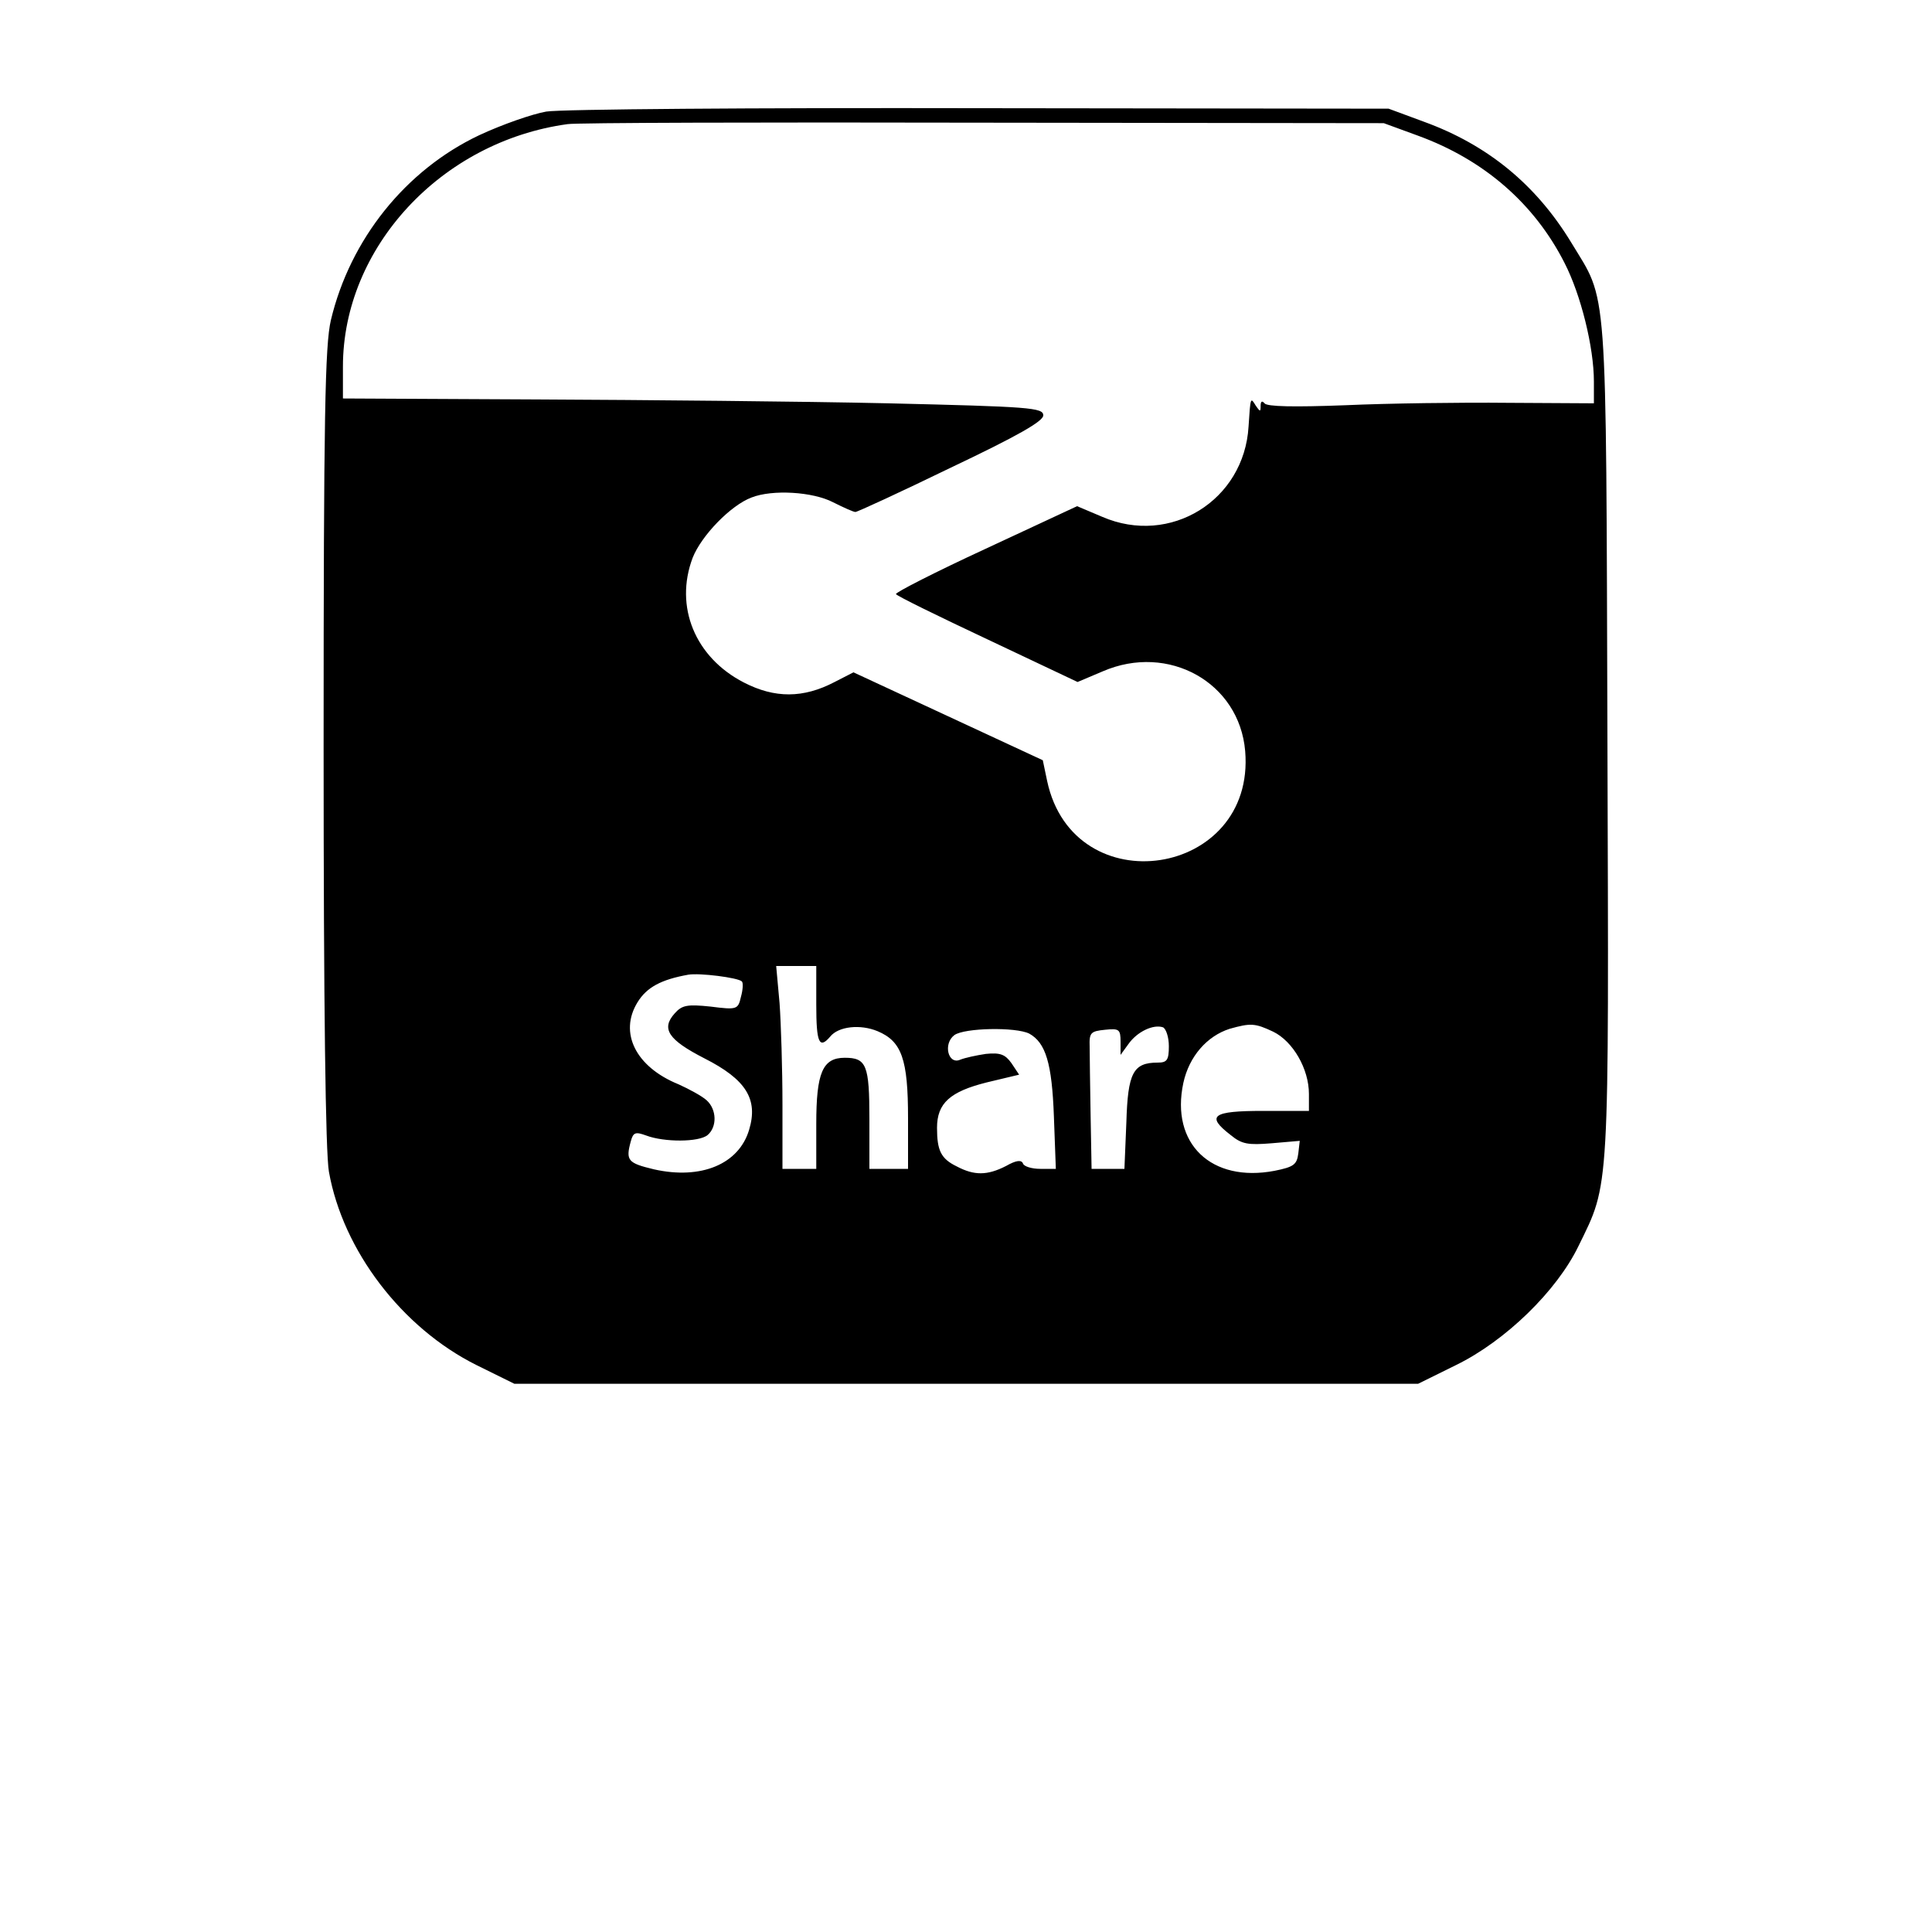 <?xml version="1.0" standalone="no"?>
<!DOCTYPE svg PUBLIC "-//W3C//DTD SVG 20010904//EN"
 "http://www.w3.org/TR/2001/REC-SVG-20010904/DTD/svg10.dtd">
<svg version="1.0" xmlns="http://www.w3.org/2000/svg"
 width="400pt" height="400pt" viewBox="0 0 400 400"
 preserveAspectRatio="xMidYMid meet">
<g transform="translate(0,400) scale(0.1,-0.1)"
fill="#000000" stroke="none">
<path d="M1131 3769 c-29 -5 -92 -27 -139 -49 -152 -72 -267 -215 -307 -383
-12 -52 -15 -195 -15 -883 0 -539 4 -841 11 -880 29 -163 151 -323 305 -400
l79 -39 936 0 935 0 79 39 c102 50 208 153 253 246 65 133 63 99 60 1051 -3
964 1 901 -75 1027 -73 120 -173 202 -305 250 l-73 27 -845 1 c-469 1 -869 -2
-899 -7z m1805 -50 c137 -50 241 -141 303 -263 34 -66 61 -175 61 -246 l0 -45
-178 1 c-97 1 -249 -1 -337 -5 -106 -4 -162 -3 -167 4 -5 6 -8 4 -8 -5 0 -13
-1 -13 -10 0 -11 18 -11 19 -15 -43 -9 -153 -162 -248 -303 -187 l-52 22 -189
-88 c-104 -48 -188 -91 -186 -94 2 -4 88 -46 190 -94 l186 -88 52 22 c136 59
283 -23 295 -165 22 -262 -355 -319 -410 -62 l-9 43 -196 91 -196 91 -39 -20
c-65 -34 -124 -34 -188 -1 -101 52 -144 157 -106 258 18 46 79 109 122 125 43
17 127 12 169 -10 22 -11 42 -20 46 -20 4 0 93 41 198 92 139 66 191 96 191
108 0 16 -27 18 -322 25 -178 4 -504 7 -725 8 l-403 2 0 66 c0 246 203 466
465 502 17 3 404 4 860 3 l830 -1 71 -26z m-1246 -1799 c0 -79 6 -93 29 -66
17 21 62 26 98 11 50 -21 63 -58 63 -180 l0 -105 -40 0 -40 0 0 103 c0 112 -6
127 -51 127 -46 0 -59 -31 -59 -137 l0 -93 -35 0 -35 0 0 133 c0 74 -3 168 -6
210 l-7 77 42 0 41 0 0 -80z m-154 48 c3 -3 2 -18 -2 -32 -6 -26 -8 -27 -63
-20 -48 5 -59 3 -74 -14 -29 -32 -13 -55 61 -93 87 -44 112 -85 93 -148 -21
-71 -99 -104 -197 -82 -54 13 -59 18 -48 58 5 19 10 20 32 12 37 -14 109 -14
127 1 20 17 19 53 -2 72 -10 9 -36 23 -58 33 -89 36 -124 107 -85 170 19 31
49 47 105 57 23 4 103 -6 111 -14z m884 -134 c0 -29 -4 -34 -23 -34 -51 0 -62
-21 -65 -124 l-4 -96 -34 0 -34 0 -2 110 c-1 61 -2 125 -2 143 -1 29 2 32 32
35 29 3 32 1 32 -25 l0 -27 16 22 c18 26 52 42 72 35 6 -3 12 -20 12 -39z
m216 30 c41 -20 74 -77 74 -129 l0 -35 -95 0 c-105 0 -119 -10 -67 -50 23 -19
36 -21 85 -17 l58 5 -3 -26 c-3 -23 -9 -28 -49 -36 -131 -25 -216 56 -189 182
12 55 49 97 96 112 43 12 52 12 90 -6z m-505 -4 c34 -19 47 -61 51 -172 l4
-108 -32 0 c-18 0 -34 5 -36 11 -3 8 -14 7 -35 -5 -39 -20 -66 -20 -102 -1
-33 16 -41 33 -41 80 0 51 27 75 103 94 l67 16 -16 24 c-13 18 -23 22 -53 19
-20 -3 -43 -8 -53 -12 -25 -11 -36 33 -12 51 21 15 127 17 155 3z"/>
</g>
</svg>
